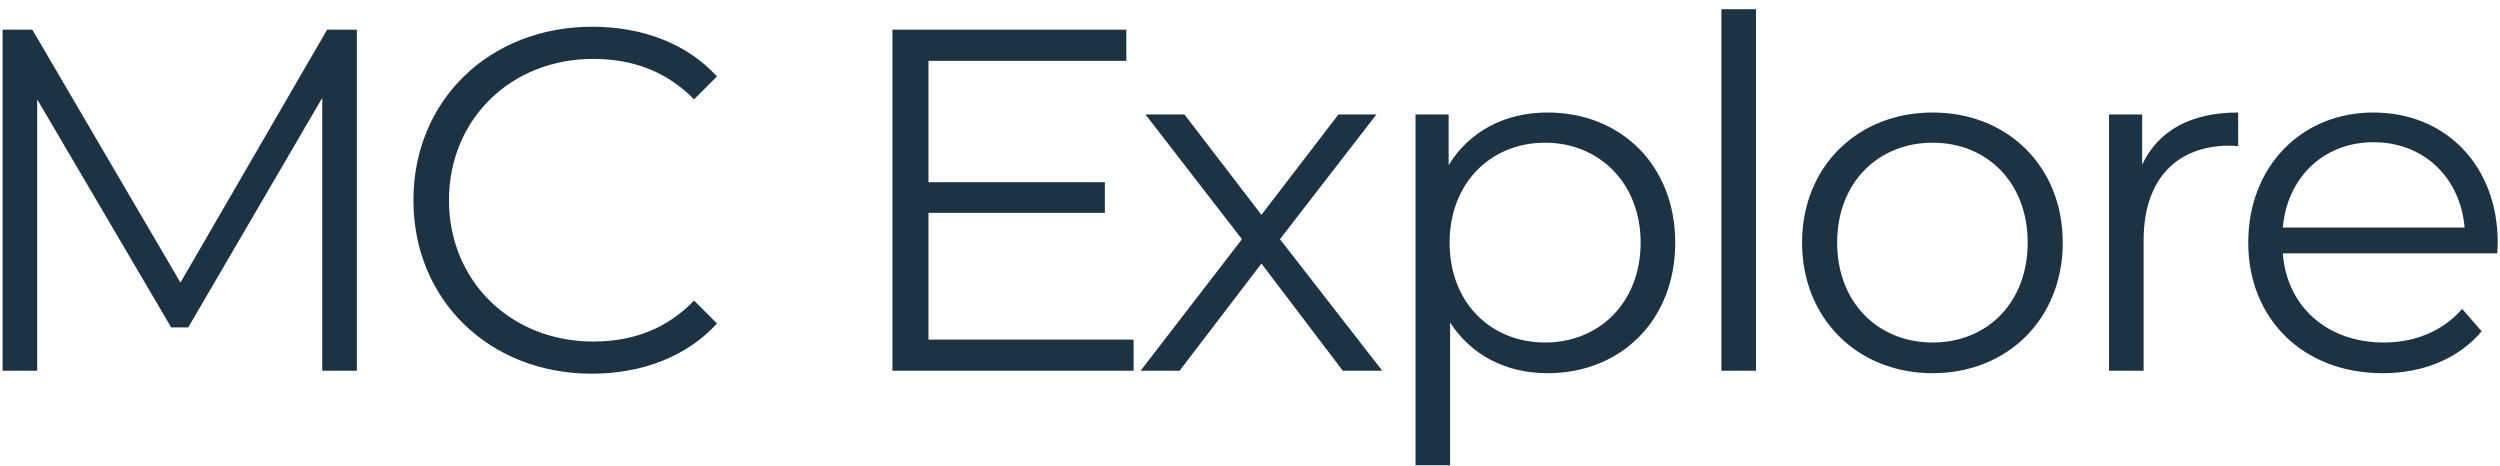 <svg xmlns="http://www.w3.org/2000/svg" viewBox="0 0 236 44">
  <g data-name="explore-typo" fill="#1d3344">
    <path d="M87.648 32.056v-11.96H104.3v-2.898H87.648V5.744h18.676V2.8h-22.08V35h22.77v-2.944H87.648zM130.488 35l-9.66-12.42 9.108-11.776h-3.588l-7.268 9.476-7.268-9.476h-3.68l9.108 11.776L107.672 35h3.68l7.728-10.12L126.762 35h3.726zM146.09 10.62c-4.002 0-7.36 1.748-9.338 4.968v-4.784h-3.128v33.12h3.266V30.446c2.024 3.128 5.336 4.784 9.2 4.784 6.9 0 12.052-4.968 12.052-12.328 0-7.314-5.152-12.282-12.052-12.282zm-.23 21.712c-5.152 0-9.016-3.772-9.016-9.43 0-5.612 3.864-9.43 9.016-9.43 5.106 0 9.016 3.818 9.016 9.43 0 5.658-3.91 9.43-9.016 9.43zM162.5 35h3.266V.868H162.5V35zM182.443 35.23c7.084 0 12.282-5.152 12.282-12.328 0-7.176-5.198-12.282-12.282-12.282s-12.328 5.106-12.328 12.282 5.244 12.328 12.328 12.328zm0-2.898c-5.152 0-9.016-3.772-9.016-9.43 0-5.658 3.864-9.43 9.016-9.43s8.97 3.772 8.97 9.43c0 5.658-3.818 9.43-8.97 9.43zM202.221 15.542v-4.738h-3.128V35h3.266V22.672c0-5.704 3.082-8.924 8.142-8.924.23 0 .506.046.782.046V10.62c-4.462 0-7.544 1.702-9.062 4.922zM235.786 22.902c0-7.268-4.922-12.282-11.73-12.282-6.808 0-11.822 5.106-11.822 12.282s5.152 12.328 12.696 12.328c3.818 0 7.176-1.38 9.338-3.956l-1.84-2.116c-1.84 2.116-4.462 3.174-7.406 3.174-5.29 0-9.154-3.358-9.522-8.418h20.24c0-.368.046-.736.046-1.012zm-11.73-9.476c4.738 0 8.188 3.312 8.602 8.05H215.5c.414-4.738 3.864-8.05 8.556-8.05zM30.88 2.8L17.034 26.674 3.05 2.8H.244V35H3.51V9.378L16.16 30.906h1.61L30.42 9.24V35h3.266V2.8H30.88zM55.862 35.276c4.738 0 8.97-1.61 11.822-4.738l-2.162-2.162c-2.622 2.714-5.842 3.864-9.522 3.864-7.774 0-13.616-5.704-13.616-13.34s5.842-13.34 13.616-13.34c3.68 0 6.9 1.15 9.522 3.818l2.162-2.162c-2.852-3.128-7.084-4.692-11.776-4.692-9.706 0-16.882 6.946-16.882 16.376 0 9.43 7.176 16.376 16.836 16.376z"/>
  </g>
</svg>
